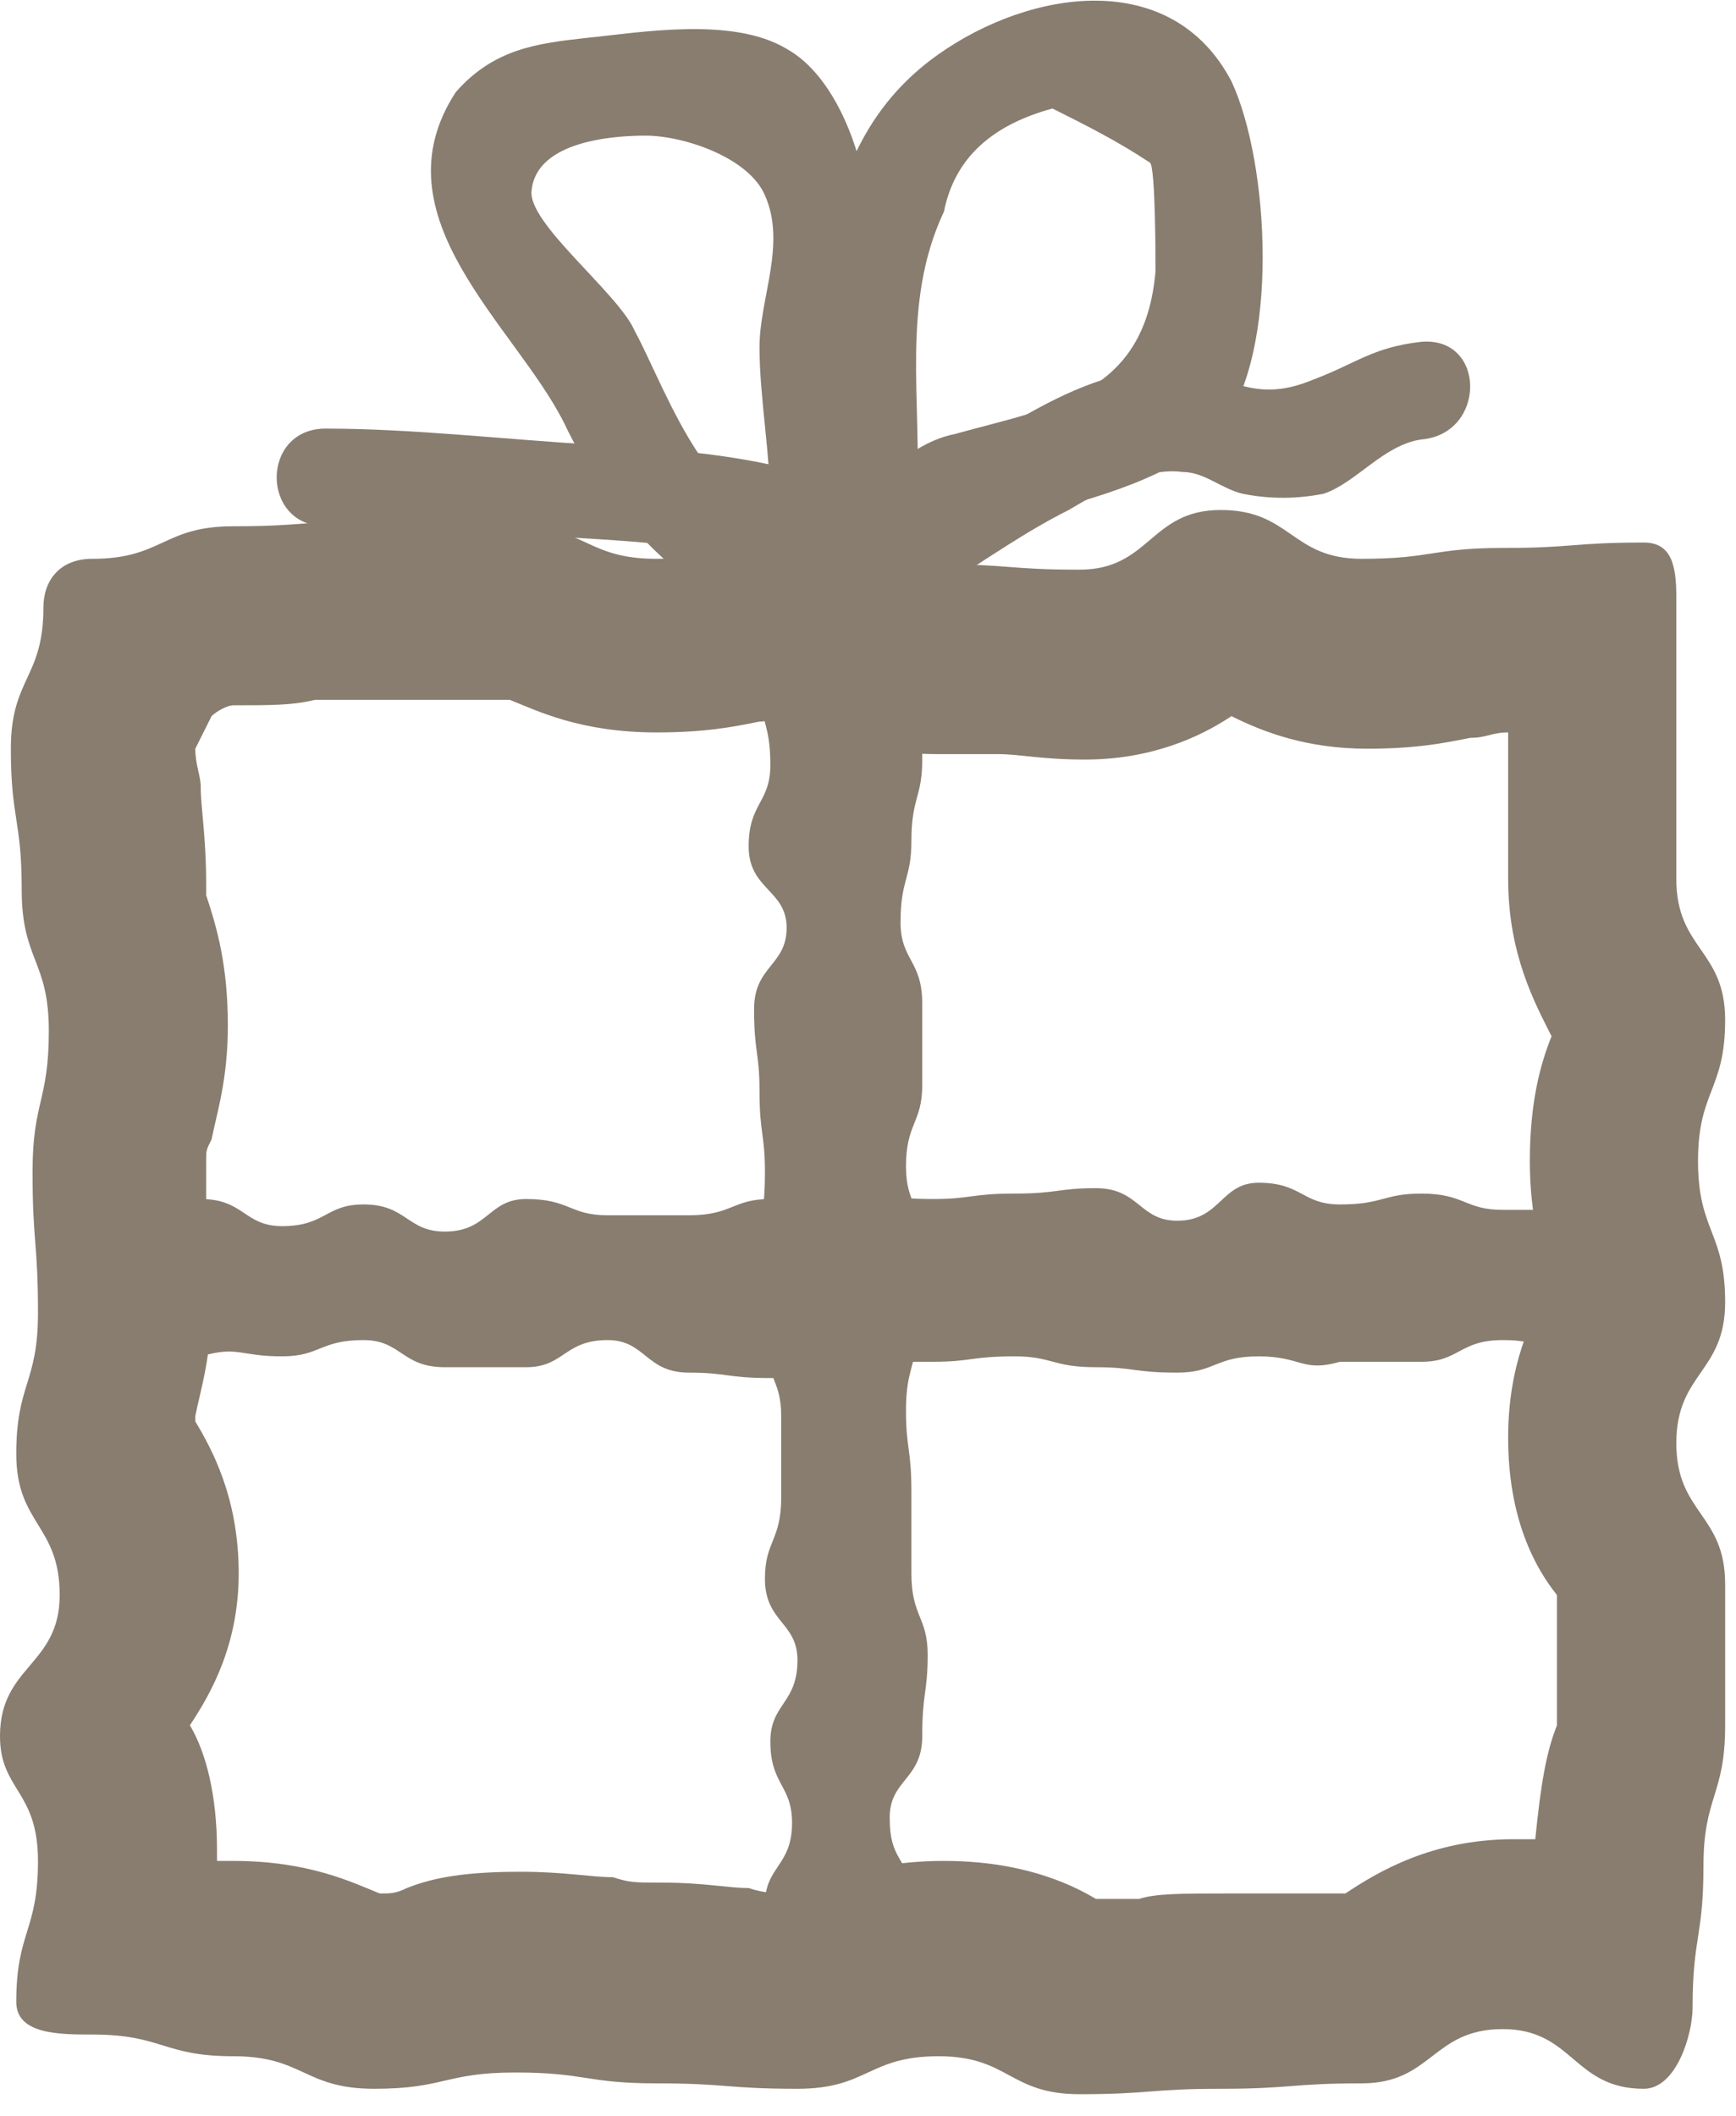 <?xml version="1.0" encoding="utf-8"?>
<!-- Generator: Adobe Illustrator 18.1.0, SVG Export Plug-In . SVG Version: 6.00 Build 0)  -->
<!DOCTYPE svg PUBLIC "-//W3C//DTD SVG 1.1//EN" "http://www.w3.org/Graphics/SVG/1.1/DTD/svg11.dtd">
<svg version="1.1" id="Layer_1" xmlns="http://www.w3.org/2000/svg" xmlns:xlink="http://www.w3.org/1999/xlink" x="0px" y="0px"
	 width="32px" height="39px" viewBox="0 0 32 39" enable-background="new 0 0 32 39" xml:space="preserve">
<g>
	<path fill="#887D6F" d="M6.9,12.9l1.3,0l1.2,0c0.5,0.2,1.3,0.6,2.7,0.6c0.9,0,1.4-0.1,1.9-0.2c0.2,0,0.3-0.1,0.5-0.1
		c0.5,0.3,1.4,0.7,2.8,0.7c0.5,0,0.8,0,1.1,0c0.4,0,0.8,0.1,1.6,0.1c1.2,0,2.1-0.4,2.7-0.8c0.6,0.3,1.4,0.6,2.5,0.6
		c0.9,0,1.4-0.1,1.9-0.2c0.3,0,0.4-0.1,0.7-0.1c0,0,0,0.1,0,0.1c0,0.6,0,0.9,0,1.2c0,0.3,0,0.7,0,1.4c0,1.4,0.5,2.3,0.8,2.9
		c-0.2,0.5-0.4,1.2-0.4,2.3c0,1,0.2,1.7,0.4,2.3c-0.4,0.6-0.8,1.5-0.8,2.8c0,1.5,0.5,2.4,0.9,2.9c0,0.3,0,0.6,0,0.8
		c0,0.3,0,0.7,0,1.4c0,0.1,0,0.1,0,0.1c0,0.1,0,0.1,0,0.1c-0.2,0.5-0.3,1.1-0.4,2.1c-0.1,0-0.3,0-0.4,0c-1.5,0-2.5,0.6-3.1,1
		c-0.5,0-0.8,0-1.1,0c-0.3,0-0.6,0-1.1,0c-0.8,0-1.3,0-1.6,0.1c-0.2,0-0.4,0-0.8,0c-0.5-0.3-1.4-0.7-2.8-0.7c-1.4,0-2.2,0.4-2.7,0.6
		c-0.4,0-0.6,0-0.9-0.1c-0.4,0-0.8-0.1-1.6-0.1c-0.5,0-0.6,0-0.9-0.1c-0.4,0-0.9-0.1-1.7-0.1c-1,0-1.6,0.1-2.1,0.3
		c-0.2,0.1-0.3,0.1-0.5,0.1l0,0c-0.5-0.2-1.3-0.6-2.7-0.6c-0.2,0-0.2,0-0.3,0c0-0.1,0-0.1,0-0.2c0-1-0.2-1.8-0.5-2.3
		c0.4-0.6,0.9-1.5,0.9-2.8c0-1.4-0.5-2.3-0.8-2.8c0,0,0-0.1,0-0.1c0.1-0.5,0.3-1.1,0.3-2.1c0-0.8,0-1.2-0.1-1.6c0-0.2,0-0.5,0-1
		c0-0.2,0-0.2,0.1-0.4c0.1-0.5,0.3-1.1,0.3-2.1c0-1.1-0.2-1.8-0.4-2.4l0-0.1c0,0,0-0.1,0-0.1c0-0.9-0.1-1.4-0.1-1.8
		c0-0.2-0.1-0.4-0.1-0.7l0,0c0.1-0.2,0.2-0.4,0.3-0.6C4,13.1,4.2,13,4.3,13c0.7,0,1.1,0,1.5-0.1C6.1,12.9,6.3,12.9,6.9,12.9
		 M6.9,9.6c-1.3,0-1.3,0.1-2.6,0.1C3,9.7,3,10.3,1.7,10.3c-0.6,0-0.9,0.4-0.9,0.9c0,1.3-0.6,1.3-0.6,2.6s0.2,1.3,0.2,2.6
		c0,1.3,0.5,1.3,0.5,2.6c0,1.3-0.3,1.3-0.3,2.6c0,1.3,0.1,1.3,0.1,2.6c0,1.3-0.4,1.3-0.4,2.6c0,1.3,0.8,1.3,0.8,2.6
		c0,1.3-1.1,1.3-1.1,2.6C0,33,0.7,33,0.7,34.3c0,1.3-0.4,1.3-0.4,2.6c0,0.6,0.8,0.6,1.4,0.6c1.3,0,1.3,0.4,2.6,0.4s1.3,0.6,2.6,0.6
		c1.3,0,1.3-0.3,2.6-0.3c1.3,0,1.3,0.2,2.6,0.2c1.3,0,1.3,0.1,2.6,0.1c1.3,0,1.3-0.6,2.6-0.6c1.3,0,1.3,0.7,2.6,0.7
		c1.3,0,1.3-0.1,2.6-0.1c1.3,0,1.3-0.1,2.6-0.1c1.3,0,1.3-1,2.6-1c1.3,0,1.3,1.1,2.6,1.1c0.6,0,0.9-1,0.9-1.5c0-1.3,0.2-1.3,0.2-2.6
		s0.4-1.3,0.4-2.6c0-1.3,0-1.3,0-2.6c0-1.3-0.9-1.3-0.9-2.6c0-1.3,0.9-1.3,0.9-2.6c0-1.3-0.5-1.3-0.5-2.6c0-1.3,0.5-1.3,0.5-2.6
		c0-1.3-0.9-1.3-0.9-2.6c0-1.3,0-1.3,0-2.6c0-1.3,0-1.3,0-2.6c0-0.6-0.1-1-0.6-1c-1.3,0-1.3,0.1-2.6,0.1s-1.3,0.2-2.6,0.2
		c-1.3,0-1.3-0.9-2.6-0.9c-1.3,0-1.3,1.1-2.6,1.1c-1.3,0-1.3-0.1-2.6-0.1C16,10.7,16,10,14.7,10c-1.3,0-1.3,0.3-2.6,0.3
		c-1.3,0-1.3-0.6-2.6-0.6C8.2,9.6,8.2,9.6,6.9,9.6L6.9,9.6z"/>
	<g>
		<path fill="#887D6F" d="M17.2,36.6c-0.5,0.5-0.8-0.2-1.5-0.2s-1.1,0.8-1.5,0.3c-0.5-0.5-0.1-0.9-0.1-1.6c0-0.7,0.5-0.7,0.5-1.5
			c0-0.7-0.4-0.7-0.4-1.5c0-0.7,0.5-0.7,0.5-1.5c0-0.7-0.6-0.7-0.6-1.5c0-0.7,0.3-0.7,0.3-1.5c0-0.7,0-0.7,0-1.5
			c0-0.7-0.3-0.7-0.3-1.5c0-0.7-0.1-0.7-0.1-1.5c0-0.7,0.1-0.7,0.1-1.5c0-0.7-0.1-0.7-0.1-1.5c0-0.7-0.1-0.7-0.1-1.5
			c0-0.8,0.6-0.8,0.6-1.5c0-0.7-0.7-0.7-0.7-1.5c0-0.8,0.4-0.8,0.4-1.5c0-0.8-0.2-0.8-0.2-1.5s-0.3-0.8,0.2-1.4
			c0.5-0.5,0.5,0.1,1.2,0.1s0.8-0.7,1.3-0.2c0.5,0.5,0.2,0.7,0.2,1.4c0,0.7,0.1,0.7,0.1,1.5c0,0.7-0.2,0.7-0.2,1.5
			c0,0.7-0.2,0.7-0.2,1.5c0,0.7,0.4,0.7,0.4,1.5c0,0.7,0,0.7,0,1.5c0,0.7-0.3,0.7-0.3,1.5c0,0.7,0.3,0.7,0.3,1.5
			c0,0.7-0.1,0.7-0.1,1.5c0,0.7-0.2,0.7-0.2,1.5c0,0.7,0.1,0.7,0.1,1.5c0,0.7,0,0.7,0,1.5c0,0.8,0.3,0.8,0.3,1.5
			c0,0.7-0.1,0.7-0.1,1.5c0,0.8-0.6,0.8-0.6,1.5c0,0.8,0.3,0.7,0.5,1.5C17.5,35.8,17.7,36,17.2,36.6z"/>
	</g>
	<g>
		<path fill="#887D6F" d="M2.1,25.2c-0.5-0.5,0.2-0.8,0.2-1.5c0-0.7-0.8-1.1-0.3-1.5c0.6-0.5,0.9-0.1,1.7-0.1c0.8,0,0.8,0.5,1.5,0.5
			c0.8,0,0.8-0.4,1.5-0.4c0.8,0,0.8,0.5,1.5,0.5c0.8,0,0.8-0.6,1.5-0.6c0.8,0,0.8,0.3,1.5,0.3c0.8,0,0.8,0,1.5,0
			c0.8,0,0.8-0.3,1.5-0.3c0.8,0,0.8-0.1,1.5-0.1c0.7,0,0.7,0.1,1.5,0.1c0.7,0,0.7-0.1,1.5-0.1c0.8,0,0.8-0.1,1.5-0.1
			c0.8,0,0.8,0.6,1.5,0.6c0.8,0,0.8-0.7,1.5-0.7c0.8,0,0.8,0.4,1.5,0.4c0.8,0,0.8-0.2,1.5-0.2c0.8,0,0.8,0.3,1.5,0.3
			c0.8,0,0.8,0,1.5,0c0.8,0,0.9-0.7,1.5-0.2c0.5,0.5,0.2,0.6,0.2,1.3c0,0.7,0.5,1.1,0,1.6c-0.6,0.5-0.9-0.1-1.7-0.1
			c-0.8,0-0.8-0.2-1.5-0.2c-0.8,0-0.8,0.4-1.5,0.4c-0.8,0-0.8,0-1.5,0C24,25.3,24,25,23.2,25c-0.8,0-0.8,0.3-1.5,0.3
			c-0.8,0-0.8-0.1-1.5-0.1c-0.8,0-0.8-0.2-1.5-0.2c-0.8,0-0.8,0.1-1.5,0.1c-0.7,0-0.7,0-1.5,0c-0.7,0-0.7,0.3-1.5,0.3
			c-0.8,0-0.8-0.1-1.5-0.1c-0.8,0-0.8-0.6-1.5-0.6c-0.8,0-0.8,0.5-1.5,0.5c-0.8,0-0.8,0-1.5,0c-0.8,0-0.8-0.5-1.5-0.5
			c-0.8,0-0.8,0.3-1.5,0.3c-0.8,0-0.8-0.2-1.5,0C2.8,25.3,2.6,25.7,2.1,25.2z"/>
	</g>
	<path fill="#887D6F" d="M16.9,9.2c0.1-1.8-0.3-3.6,0.5-5.3c0.2-1,0.9-1.6,2-1.9C20,2.3,20.6,2.6,21.2,3c0.1,0.1,0.1,1.8,0.1,2
		c-0.2,2.3-1.9,2.5-3.7,3C16.6,8.2,16,9.2,15,9.5c-1.8,0.5-2.7-2.3-3.3-3.4c-0.3-0.7-2-2-1.9-2.6c0.1-0.9,1.5-1,2.1-1
		c0.7,0,1.9,0.4,2.2,1.1c0.4,0.9-0.1,1.9-0.1,2.8c0,0.9,0.2,2,0.2,2.9c0,1.2,1.8,1.2,1.8,0c0-1.4,0-2.9,0-4.2c0-0.4,0-0.8,0-1.3
		c-0.1-1-0.6-2.4-1.5-2.9c-1-0.6-2.7-0.3-3.7-0.2c-0.9,0.1-1.7,0.2-2.4,1C6.9,4,9.5,6,10.4,7.8c0.8,1.7,2.8,4.1,4.9,3.5
		c0.5-0.1,0.9-0.5,1.3-0.8c0.9-0.7,1.3-0.8,2.4-1c1.1-0.3,2.7-0.7,3.5-1.6c1.1-1.4,0.9-4.9,0.2-6.4c-1.1-2.1-3.7-1.7-5.4-0.5
		c-2.7,1.9-2.1,5.5-2.3,8.3C15,10.4,16.8,10.4,16.9,9.2L16.9,9.2z"/>
	<path fill="#887D6F" d="M15.7,9c-1.6-0.6-3.1-0.7-4.7-0.8c-1.7-0.1-3.4-0.3-5-0.3c-1.2,0-1.2,1.8,0,1.8c1.4,0,3,0.1,4.4,0.2
		c1.7,0.1,3.3,0.2,4.8,0.8C16.3,11.2,16.8,9.4,15.7,9L15.7,9z"/>
	<path fill="#887D6F" d="M17.4,10.8c0.8-0.5,1.5-1,2.3-1.4c0.5-0.3,1.4-0.8,2.1-0.7c0.4,0,0.7,0.3,1.1,0.4c0.5,0.1,1,0.1,1.5,0
		c0.6-0.2,1.1-0.9,1.8-1c1.2-0.1,1.2-1.9,0-1.8C25.3,6.4,25,6.7,24.2,7c-1.2,0.5-1.6-0.2-2.7-0.2c-1.8,0-3.7,1.6-5.1,2.5
		C15.5,9.9,16.4,11.4,17.4,10.8L17.4,10.8z"/>
</g>
</svg>

